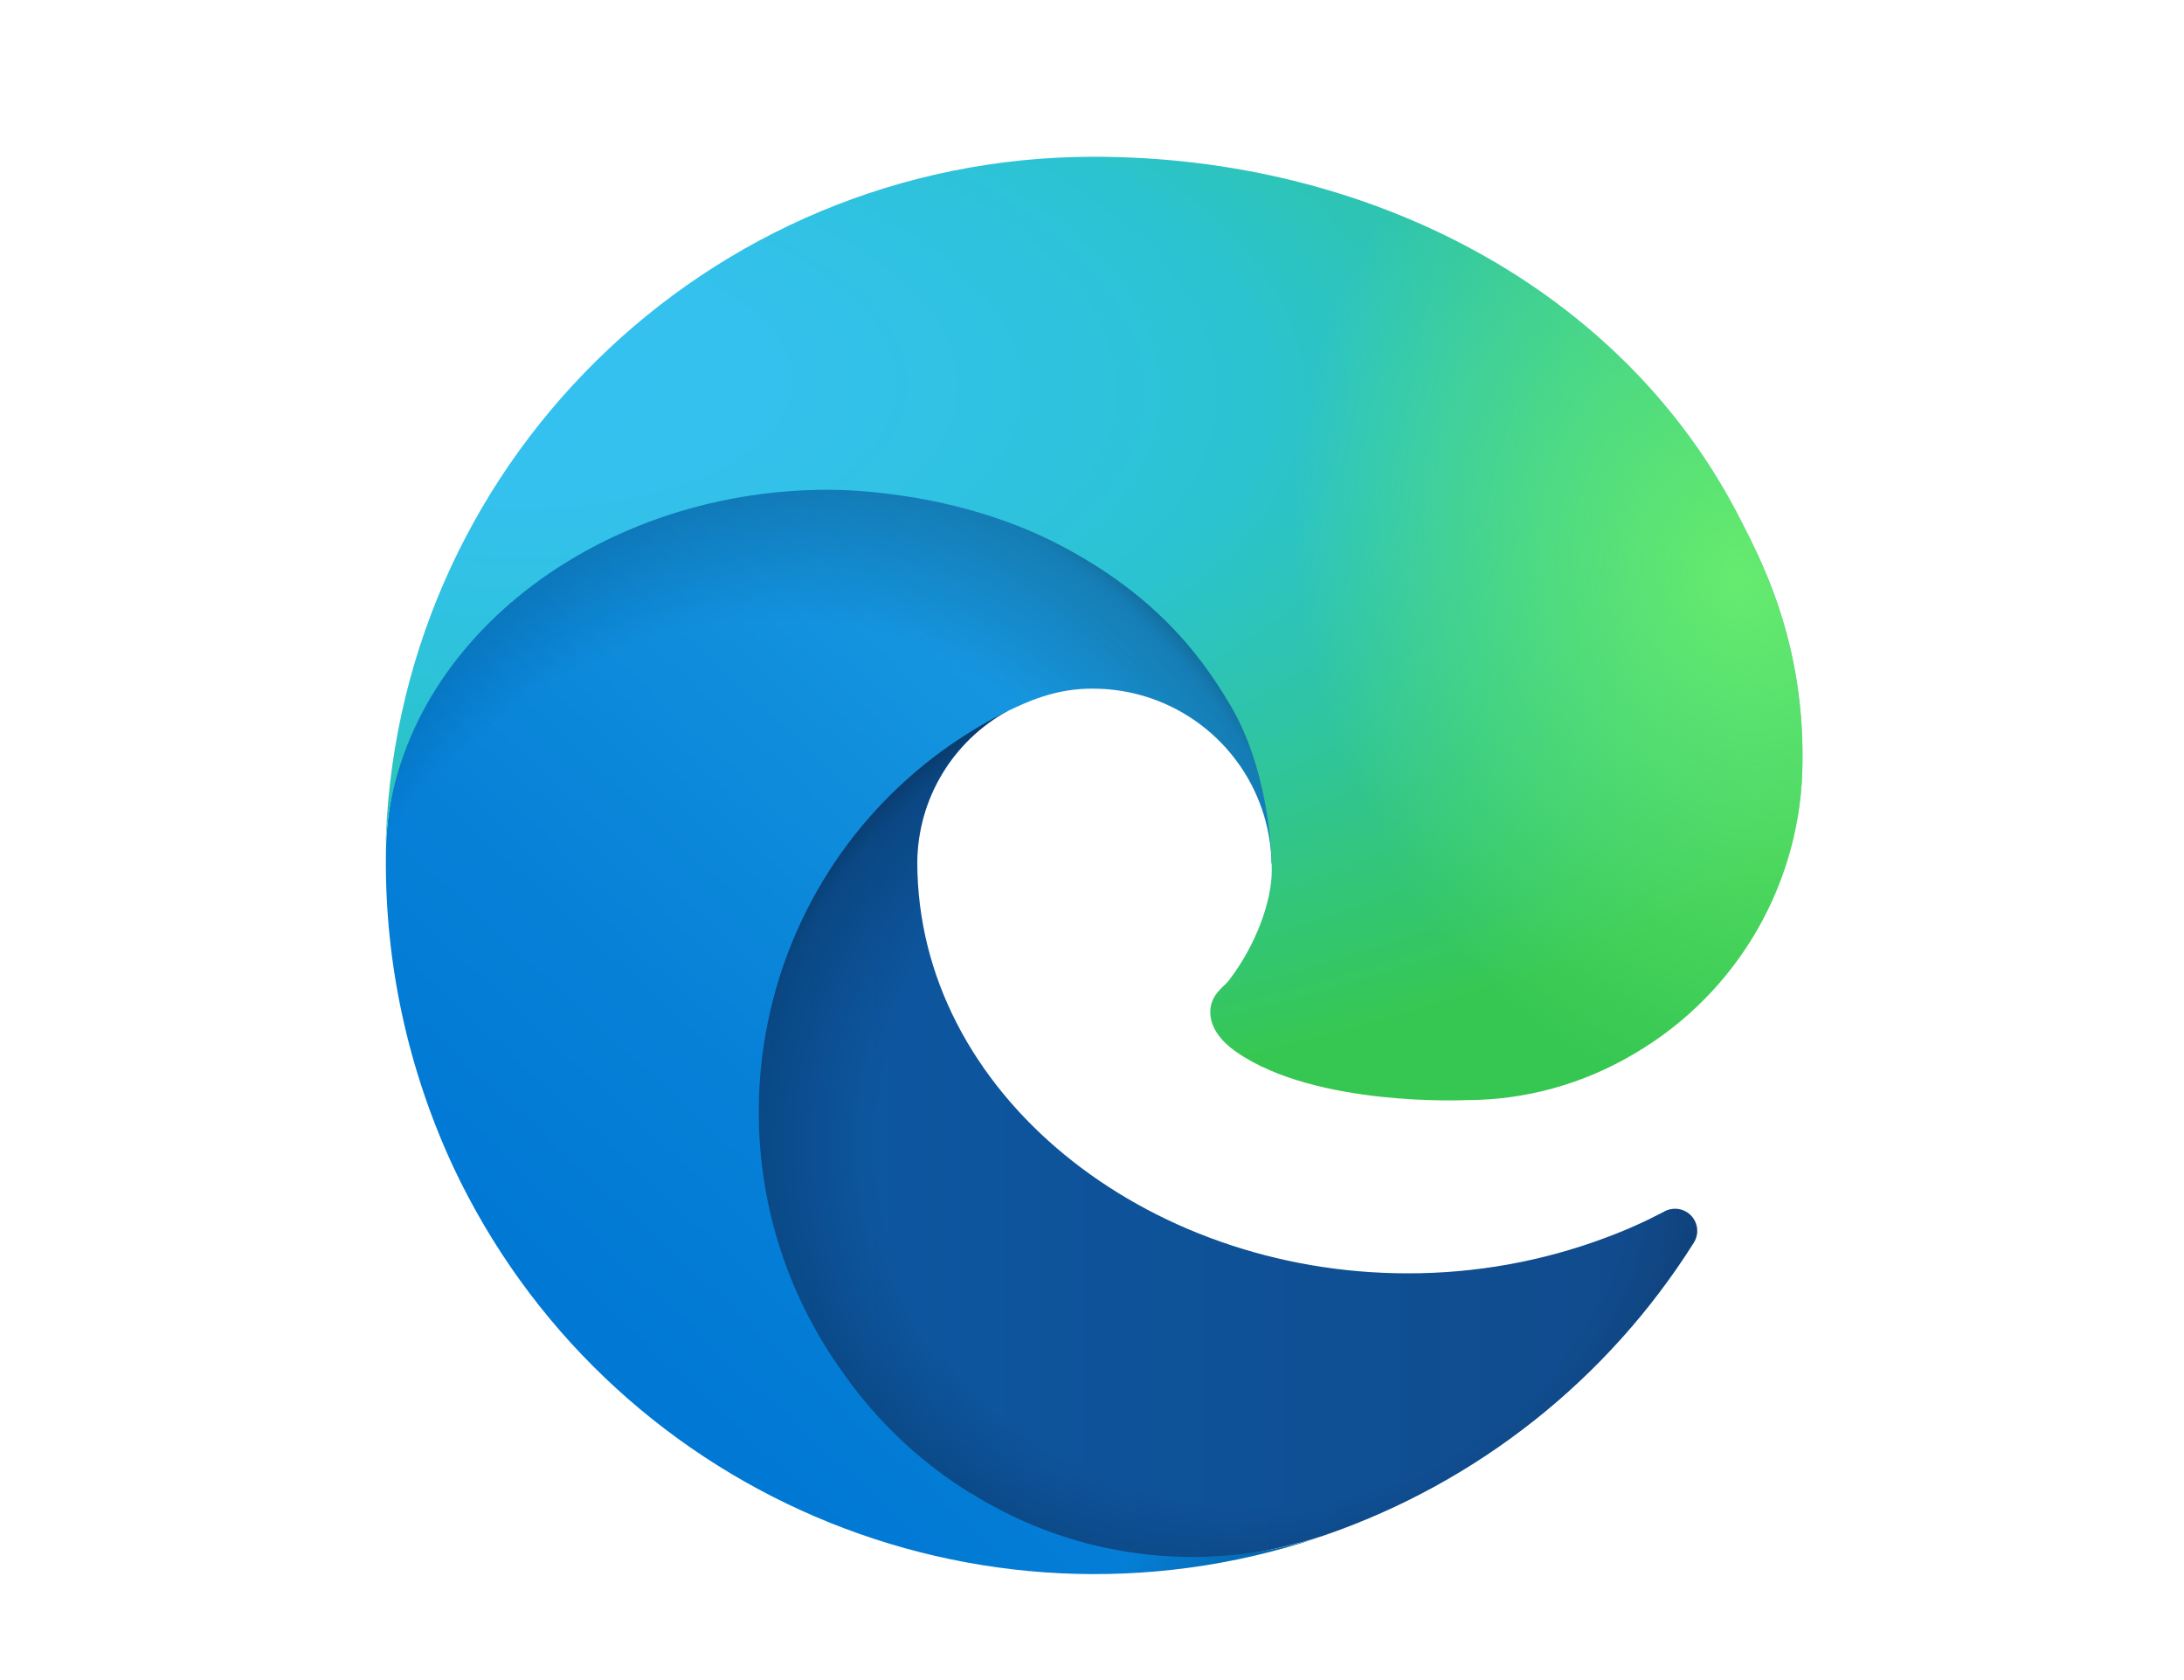 <?xml version="1.0" encoding="UTF-8"?>
<svg id="Layer_2" data-name="Layer 2" xmlns="http://www.w3.org/2000/svg" xmlns:xlink="http://www.w3.org/1999/xlink" viewBox="0 0 130 100">
  <defs>
    <style>
      .cls-1 {
        fill: url(#linear-gradient-2);
      }

      .cls-2 {
        fill: url(#radial-gradient-4);
      }

      .cls-3 {
        fill: url(#radial-gradient);
        opacity: .35;
      }

      .cls-3, .cls-4 {
        isolation: isolate;
      }

      .cls-4 {
        fill: url(#radial-gradient-2);
        opacity: .41;
      }

      .cls-5 {
        fill: url(#radial-gradient-3);
      }

      .cls-6 {
        fill: url(#linear-gradient);
      }
    </style>
    <linearGradient id="linear-gradient" x1="46.91" y1="886.58" x2="105.66" y2="886.58" gradientTransform="translate(-4.63 -818.92)" gradientUnits="userSpaceOnUse">
      <stop offset="0" stop-color="#0c59a4"/>
      <stop offset="1" stop-color="#114a8b"/>
    </linearGradient>
    <radialGradient id="radial-gradient" cx="79.37" cy="1007.83" fx="79.37" fy="1007.83" r="31.43" gradientTransform="translate(-4.63 -889.31) scale(1 .95)" gradientUnits="userSpaceOnUse">
      <stop offset=".72" stop-color="#000" stop-opacity="0"/>
      <stop offset=".95" stop-color="#000" stop-opacity=".53"/>
      <stop offset="1" stop-color="#000"/>
    </radialGradient>
    <linearGradient id="linear-gradient-2" x1="77.91" y1="861.12" x2="41.21" y2="901.09" gradientTransform="translate(-4.63 -818.92)" gradientUnits="userSpaceOnUse">
      <stop offset="0" stop-color="#1b9de2"/>
      <stop offset=".16" stop-color="#1595df"/>
      <stop offset=".67" stop-color="#0680d7"/>
      <stop offset="1" stop-color="#0078d4"/>
    </linearGradient>
    <radialGradient id="radial-gradient-2" cx="-1466.31" cy="-2035.9" fx="-1466.31" fy="-2035.9" r="47.19" gradientTransform="translate(1894.86 -1132.43) rotate(-81.38) scale(1 .81) skewX(.07)" gradientUnits="userSpaceOnUse">
      <stop offset=".76" stop-color="#000" stop-opacity="0"/>
      <stop offset=".95" stop-color="#000" stop-opacity=".5"/>
      <stop offset="1" stop-color="#000"/>
    </radialGradient>
    <radialGradient id="radial-gradient-3" cx="3295.49" cy="-1196.72" fx="3295.49" fy="-1196.72" r="66.7" gradientTransform="translate(-2385.73 -3366.28) rotate(92.29) scale(1 2.13) skewX(.3)" gradientUnits="userSpaceOnUse">
      <stop offset="0" stop-color="#35c1f1"/>
      <stop offset=".11" stop-color="#34c1ed"/>
      <stop offset=".23" stop-color="#2fc2df"/>
      <stop offset=".31" stop-color="#2bc3d2"/>
      <stop offset=".67" stop-color="#36c752"/>
    </radialGradient>
    <radialGradient id="radial-gradient-4" cx="3088.72" cy="464.13" fx="3088.72" fy="464.13" r="32.07" gradientTransform="translate(-400.78 -3037.08) rotate(73.74) scale(1 .81) skewX(.14)" gradientUnits="userSpaceOnUse">
      <stop offset="0" stop-color="#66eb6e"/>
      <stop offset="1" stop-color="#66eb6e" stop-opacity="0"/>
    </radialGradient>
  </defs>
  <g id="Layer_1-2" data-name="Layer 1">
    <g>
      <path class="cls-6" d="m99.07,72.11c-1.12.59-2.28,1.11-3.47,1.55-3.78,1.42-7.79,2.14-11.83,2.13-15.59,0-29.17-10.72-29.17-24.49.04-3.76,2.11-7.2,5.41-9-14.1.59-17.73,15.29-17.73,23.9,0,24.34,22.43,26.81,27.27,26.81,2.61,0,6.54-.76,8.9-1.5l.43-.14c9.08-3.14,16.82-9.27,21.94-17.4.39-.61.21-1.43-.41-1.82-.41-.26-.92-.27-1.35-.04Z"/>
      <path class="cls-3" d="m99.07,72.11c-1.12.59-2.28,1.11-3.47,1.55-3.78,1.42-7.79,2.14-11.83,2.13-15.59,0-29.17-10.72-29.17-24.49.04-3.76,2.11-7.2,5.41-9-14.1.59-17.73,15.29-17.73,23.9,0,24.34,22.43,26.81,27.27,26.81,2.61,0,6.54-.76,8.9-1.5l.43-.14c9.08-3.14,16.82-9.27,21.94-17.4.39-.61.21-1.43-.41-1.82-.41-.26-.92-.27-1.35-.04Z"/>
      <path class="cls-1" d="m57.77,88.88c-2.94-1.82-5.49-4.21-7.49-7.03-8.66-11.86-6.06-28.5,5.8-37.16,1.24-.9,2.55-1.7,3.93-2.38,1.03-.48,2.78-1.36,5.12-1.32,3.34.02,6.47,1.61,8.46,4.28,1.33,1.78,2.06,3.93,2.1,6.15,0-.07,8.06-26.23-26.36-26.23-14.46,0-26.36,13.73-26.36,25.77-.06,6.37,1.31,12.67,3.99,18.45,9.08,19.37,31.23,28.88,51.52,22.11-6.95,2.19-14.51,1.23-20.68-2.64h-.03Z"/>
      <path class="cls-4" d="m57.77,88.88c-2.94-1.82-5.49-4.21-7.49-7.03-8.66-11.86-6.06-28.5,5.8-37.16,1.24-.9,2.55-1.7,3.93-2.38,1.03-.48,2.78-1.36,5.12-1.32,3.34.02,6.47,1.61,8.46,4.28,1.33,1.78,2.06,3.93,2.1,6.15,0-.07,8.06-26.23-26.36-26.23-14.46,0-26.36,13.73-26.36,25.77-.06,6.37,1.31,12.67,3.99,18.45,9.08,19.37,31.23,28.88,51.52,22.11-6.95,2.19-14.51,1.23-20.68-2.64h-.03Z"/>
      <path class="cls-5" d="m73.13,58.38c-.27.35-1.09.82-1.09,1.86,0,.86.56,1.69,1.56,2.38,4.74,3.29,13.67,2.86,13.69,2.86,3.51,0,6.95-.96,9.97-2.75,6.2-3.62,10.01-10.25,10.03-17.42.09-7.38-2.64-12.29-3.74-14.47-6.98-13.66-22.05-21.51-38.44-21.51-23.06,0-41.85,18.52-42.17,41.58.16-12.04,12.12-21.76,26.36-21.76,1.15,0,7.73.11,13.84,3.32,5.38,2.83,8.2,6.24,10.16,9.62,2.04,3.52,2.4,7.96,2.4,9.73s-.9,4.39-2.57,6.56Z"/>
      <path class="cls-2" d="m73.13,58.38c-.27.35-1.09.82-1.09,1.86,0,.86.56,1.69,1.56,2.38,4.74,3.29,13.67,2.86,13.69,2.86,3.51,0,6.95-.96,9.97-2.75,6.2-3.62,10.01-10.25,10.03-17.42.09-7.38-2.64-12.29-3.74-14.47-6.98-13.66-22.05-21.51-38.44-21.51-23.06,0-41.85,18.52-42.17,41.58.16-12.04,12.12-21.76,26.36-21.76,1.15,0,7.73.11,13.84,3.32,5.38,2.83,8.2,6.24,10.16,9.62,2.04,3.52,2.4,7.96,2.4,9.73s-.9,4.39-2.57,6.56Z"/>
    </g>
  </g>
</svg>